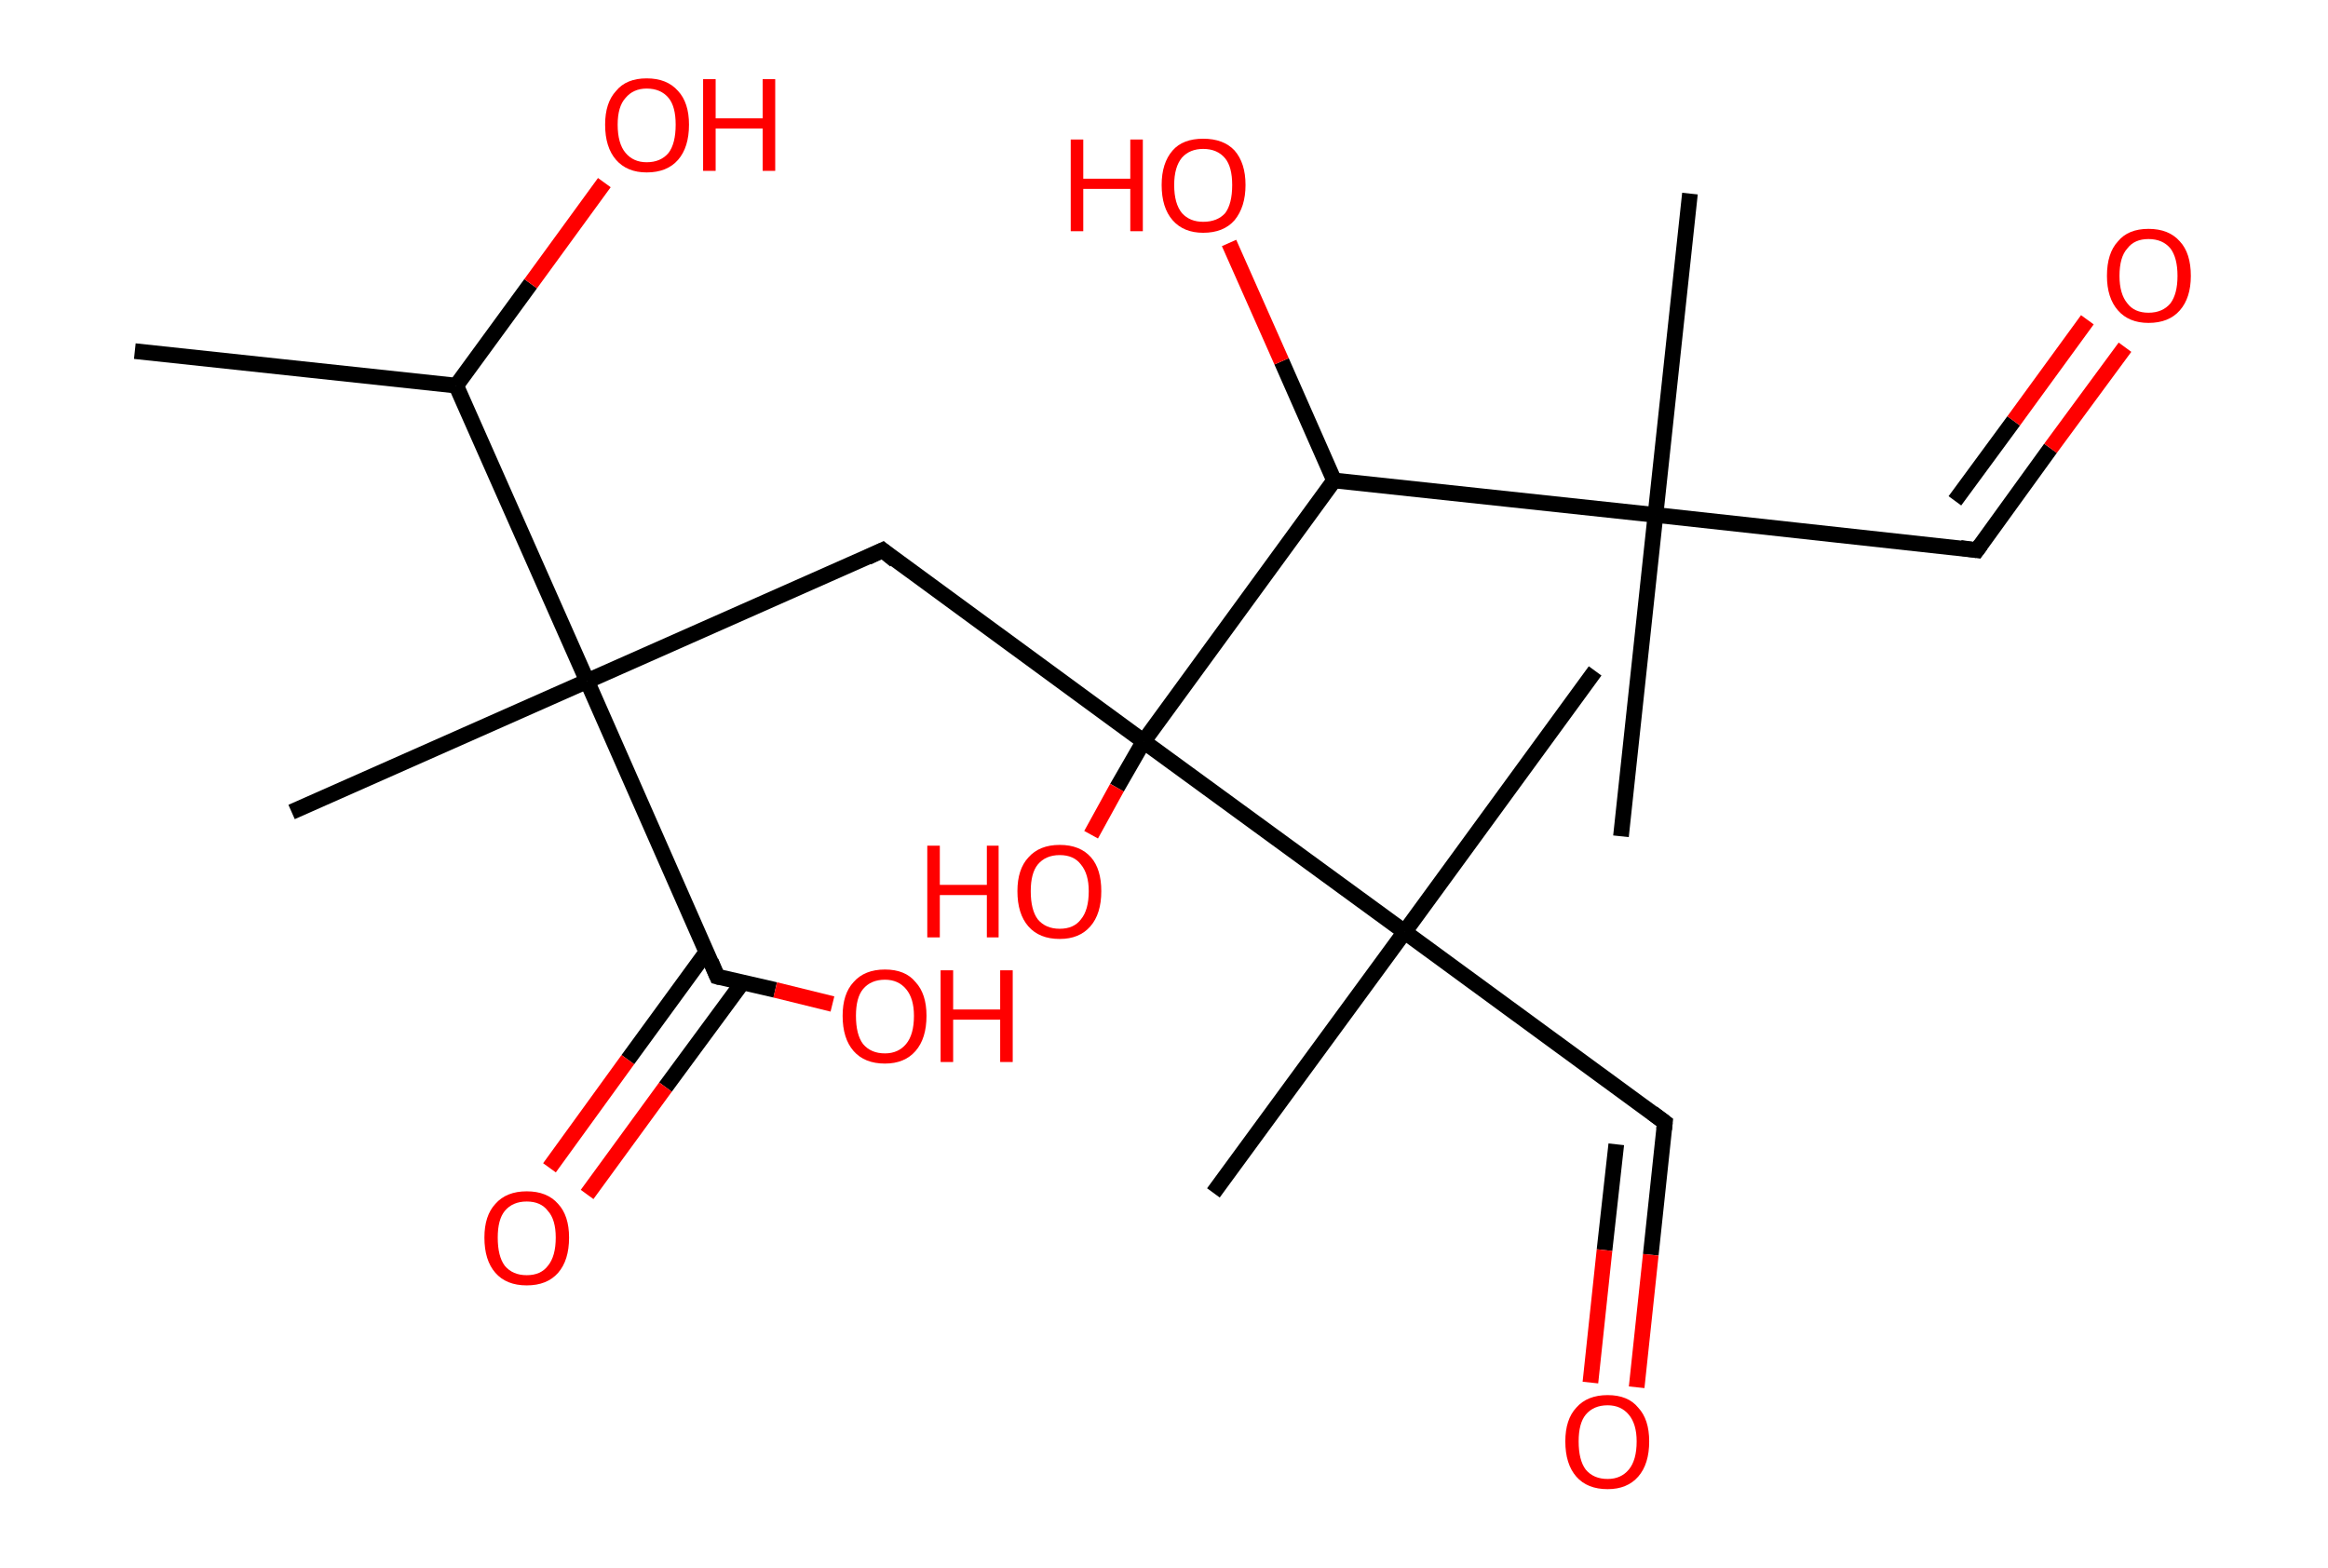 <?xml version='1.0' encoding='ASCII' standalone='yes'?>
<svg xmlns="http://www.w3.org/2000/svg" xmlns:rdkit="http://www.rdkit.org/xml" xmlns:xlink="http://www.w3.org/1999/xlink" version="1.1" baseProfile="full" xml:space="preserve" width="297px" height="200px" viewBox="0 0 297 200">
<!-- END OF HEADER -->
<rect style="opacity:1.0;fill:#FFFFFF;stroke:none" width="297.0" height="200.0" x="0.0" y="0.0"> </rect>
<path class="bond-0 atom-0 atom-1" d="M 17.2,44.8 L 58.2,49.2" style="fill:none;fill-rule:evenodd;stroke:#000000;stroke-width:2.0px;stroke-linecap:butt;stroke-linejoin:miter;stroke-opacity:1"/>
<path class="bond-1 atom-1 atom-2" d="M 58.2,49.2 L 67.7,36.2" style="fill:none;fill-rule:evenodd;stroke:#000000;stroke-width:2.0px;stroke-linecap:butt;stroke-linejoin:miter;stroke-opacity:1"/>
<path class="bond-1 atom-1 atom-2" d="M 67.7,36.2 L 77.1,23.3" style="fill:none;fill-rule:evenodd;stroke:#FF0000;stroke-width:2.0px;stroke-linecap:butt;stroke-linejoin:miter;stroke-opacity:1"/>
<path class="bond-2 atom-1 atom-3" d="M 58.2,49.2 L 74.9,86.9" style="fill:none;fill-rule:evenodd;stroke:#000000;stroke-width:2.0px;stroke-linecap:butt;stroke-linejoin:miter;stroke-opacity:1"/>
<path class="bond-3 atom-3 atom-4" d="M 74.9,86.9 L 37.2,103.6" style="fill:none;fill-rule:evenodd;stroke:#000000;stroke-width:2.0px;stroke-linecap:butt;stroke-linejoin:miter;stroke-opacity:1"/>
<path class="bond-4 atom-3 atom-5" d="M 74.9,86.9 L 112.6,70.2" style="fill:none;fill-rule:evenodd;stroke:#000000;stroke-width:2.0px;stroke-linecap:butt;stroke-linejoin:miter;stroke-opacity:1"/>
<path class="bond-5 atom-5 atom-6" d="M 112.6,70.2 L 145.9,94.6" style="fill:none;fill-rule:evenodd;stroke:#000000;stroke-width:2.0px;stroke-linecap:butt;stroke-linejoin:miter;stroke-opacity:1"/>
<path class="bond-6 atom-6 atom-7" d="M 145.9,94.6 L 142.5,100.5" style="fill:none;fill-rule:evenodd;stroke:#000000;stroke-width:2.0px;stroke-linecap:butt;stroke-linejoin:miter;stroke-opacity:1"/>
<path class="bond-6 atom-6 atom-7" d="M 142.5,100.5 L 139.2,106.5" style="fill:none;fill-rule:evenodd;stroke:#FF0000;stroke-width:2.0px;stroke-linecap:butt;stroke-linejoin:miter;stroke-opacity:1"/>
<path class="bond-7 atom-6 atom-8" d="M 145.9,94.6 L 170.2,61.3" style="fill:none;fill-rule:evenodd;stroke:#000000;stroke-width:2.0px;stroke-linecap:butt;stroke-linejoin:miter;stroke-opacity:1"/>
<path class="bond-8 atom-8 atom-9" d="M 170.2,61.3 L 163.5,46.1" style="fill:none;fill-rule:evenodd;stroke:#000000;stroke-width:2.0px;stroke-linecap:butt;stroke-linejoin:miter;stroke-opacity:1"/>
<path class="bond-8 atom-8 atom-9" d="M 163.5,46.1 L 156.8,31.0" style="fill:none;fill-rule:evenodd;stroke:#FF0000;stroke-width:2.0px;stroke-linecap:butt;stroke-linejoin:miter;stroke-opacity:1"/>
<path class="bond-9 atom-8 atom-10" d="M 170.2,61.3 L 211.2,65.7" style="fill:none;fill-rule:evenodd;stroke:#000000;stroke-width:2.0px;stroke-linecap:butt;stroke-linejoin:miter;stroke-opacity:1"/>
<path class="bond-10 atom-10 atom-11" d="M 211.2,65.7 L 206.8,106.7" style="fill:none;fill-rule:evenodd;stroke:#000000;stroke-width:2.0px;stroke-linecap:butt;stroke-linejoin:miter;stroke-opacity:1"/>
<path class="bond-11 atom-10 atom-12" d="M 211.2,65.7 L 215.6,24.7" style="fill:none;fill-rule:evenodd;stroke:#000000;stroke-width:2.0px;stroke-linecap:butt;stroke-linejoin:miter;stroke-opacity:1"/>
<path class="bond-12 atom-10 atom-13" d="M 211.2,65.7 L 252.2,70.2" style="fill:none;fill-rule:evenodd;stroke:#000000;stroke-width:2.0px;stroke-linecap:butt;stroke-linejoin:miter;stroke-opacity:1"/>
<path class="bond-13 atom-13 atom-14" d="M 252.2,70.2 L 261.6,57.2" style="fill:none;fill-rule:evenodd;stroke:#000000;stroke-width:2.0px;stroke-linecap:butt;stroke-linejoin:miter;stroke-opacity:1"/>
<path class="bond-13 atom-13 atom-14" d="M 261.6,57.2 L 271.1,44.3" style="fill:none;fill-rule:evenodd;stroke:#FF0000;stroke-width:2.0px;stroke-linecap:butt;stroke-linejoin:miter;stroke-opacity:1"/>
<path class="bond-13 atom-13 atom-14" d="M 249.4,63.9 L 256.9,53.7" style="fill:none;fill-rule:evenodd;stroke:#000000;stroke-width:2.0px;stroke-linecap:butt;stroke-linejoin:miter;stroke-opacity:1"/>
<path class="bond-13 atom-13 atom-14" d="M 256.9,53.7 L 266.3,40.8" style="fill:none;fill-rule:evenodd;stroke:#FF0000;stroke-width:2.0px;stroke-linecap:butt;stroke-linejoin:miter;stroke-opacity:1"/>
<path class="bond-14 atom-6 atom-15" d="M 145.9,94.6 L 179.2,118.9" style="fill:none;fill-rule:evenodd;stroke:#000000;stroke-width:2.0px;stroke-linecap:butt;stroke-linejoin:miter;stroke-opacity:1"/>
<path class="bond-15 atom-15 atom-16" d="M 179.2,118.9 L 203.5,85.6" style="fill:none;fill-rule:evenodd;stroke:#000000;stroke-width:2.0px;stroke-linecap:butt;stroke-linejoin:miter;stroke-opacity:1"/>
<path class="bond-16 atom-15 atom-17" d="M 179.2,118.9 L 154.8,152.2" style="fill:none;fill-rule:evenodd;stroke:#000000;stroke-width:2.0px;stroke-linecap:butt;stroke-linejoin:miter;stroke-opacity:1"/>
<path class="bond-17 atom-15 atom-18" d="M 179.2,118.9 L 212.4,143.2" style="fill:none;fill-rule:evenodd;stroke:#000000;stroke-width:2.0px;stroke-linecap:butt;stroke-linejoin:miter;stroke-opacity:1"/>
<path class="bond-18 atom-18 atom-19" d="M 212.4,143.2 L 210.6,160.1" style="fill:none;fill-rule:evenodd;stroke:#000000;stroke-width:2.0px;stroke-linecap:butt;stroke-linejoin:miter;stroke-opacity:1"/>
<path class="bond-18 atom-18 atom-19" d="M 210.6,160.1 L 208.8,177.0" style="fill:none;fill-rule:evenodd;stroke:#FF0000;stroke-width:2.0px;stroke-linecap:butt;stroke-linejoin:miter;stroke-opacity:1"/>
<path class="bond-18 atom-18 atom-19" d="M 206.2,146.0 L 204.7,159.5" style="fill:none;fill-rule:evenodd;stroke:#000000;stroke-width:2.0px;stroke-linecap:butt;stroke-linejoin:miter;stroke-opacity:1"/>
<path class="bond-18 atom-18 atom-19" d="M 204.7,159.5 L 202.9,176.4" style="fill:none;fill-rule:evenodd;stroke:#FF0000;stroke-width:2.0px;stroke-linecap:butt;stroke-linejoin:miter;stroke-opacity:1"/>
<path class="bond-19 atom-3 atom-20" d="M 74.9,86.9 L 91.5,124.6" style="fill:none;fill-rule:evenodd;stroke:#000000;stroke-width:2.0px;stroke-linecap:butt;stroke-linejoin:miter;stroke-opacity:1"/>
<path class="bond-20 atom-20 atom-21" d="M 90.1,121.5 L 80.1,135.2" style="fill:none;fill-rule:evenodd;stroke:#000000;stroke-width:2.0px;stroke-linecap:butt;stroke-linejoin:miter;stroke-opacity:1"/>
<path class="bond-20 atom-20 atom-21" d="M 80.1,135.2 L 70.1,149.0" style="fill:none;fill-rule:evenodd;stroke:#FF0000;stroke-width:2.0px;stroke-linecap:butt;stroke-linejoin:miter;stroke-opacity:1"/>
<path class="bond-20 atom-20 atom-21" d="M 94.7,125.4 L 84.9,138.7" style="fill:none;fill-rule:evenodd;stroke:#000000;stroke-width:2.0px;stroke-linecap:butt;stroke-linejoin:miter;stroke-opacity:1"/>
<path class="bond-20 atom-20 atom-21" d="M 84.9,138.7 L 74.9,152.4" style="fill:none;fill-rule:evenodd;stroke:#FF0000;stroke-width:2.0px;stroke-linecap:butt;stroke-linejoin:miter;stroke-opacity:1"/>
<path class="bond-21 atom-20 atom-22" d="M 91.5,124.6 L 98.9,126.3" style="fill:none;fill-rule:evenodd;stroke:#000000;stroke-width:2.0px;stroke-linecap:butt;stroke-linejoin:miter;stroke-opacity:1"/>
<path class="bond-21 atom-20 atom-22" d="M 98.9,126.3 L 106.2,128.1" style="fill:none;fill-rule:evenodd;stroke:#FF0000;stroke-width:2.0px;stroke-linecap:butt;stroke-linejoin:miter;stroke-opacity:1"/>
<path d="M 110.7,71.1 L 112.6,70.2 L 114.2,71.5" style="fill:none;stroke:#000000;stroke-width:2.0px;stroke-linecap:butt;stroke-linejoin:miter;stroke-opacity:1;"/>
<path d="M 250.1,69.9 L 252.2,70.2 L 252.7,69.5" style="fill:none;stroke:#000000;stroke-width:2.0px;stroke-linecap:butt;stroke-linejoin:miter;stroke-opacity:1;"/>
<path d="M 210.8,142.0 L 212.4,143.2 L 212.3,144.1" style="fill:none;stroke:#000000;stroke-width:2.0px;stroke-linecap:butt;stroke-linejoin:miter;stroke-opacity:1;"/>
<path d="M 90.7,122.7 L 91.5,124.6 L 91.9,124.7" style="fill:none;stroke:#000000;stroke-width:2.0px;stroke-linecap:butt;stroke-linejoin:miter;stroke-opacity:1;"/>
<path class="atom-2" d="M 77.2 15.9 Q 77.2 13.1, 78.6 11.6 Q 79.9 10.0, 82.5 10.0 Q 85.1 10.0, 86.5 11.6 Q 87.9 13.1, 87.9 15.9 Q 87.9 18.8, 86.5 20.4 Q 85.1 22.0, 82.5 22.0 Q 80.0 22.0, 78.6 20.4 Q 77.2 18.8, 77.2 15.9 M 82.5 20.7 Q 84.3 20.7, 85.3 19.5 Q 86.2 18.3, 86.2 15.9 Q 86.2 13.6, 85.3 12.5 Q 84.3 11.3, 82.5 11.3 Q 80.8 11.3, 79.8 12.5 Q 78.8 13.6, 78.8 15.9 Q 78.8 18.3, 79.8 19.5 Q 80.8 20.7, 82.5 20.7 " fill="#FF0000"/>
<path class="atom-2" d="M 89.7 10.1 L 91.3 10.1 L 91.3 15.1 L 97.3 15.1 L 97.3 10.1 L 98.9 10.1 L 98.9 21.8 L 97.3 21.8 L 97.3 16.4 L 91.3 16.4 L 91.3 21.8 L 89.7 21.8 L 89.7 10.1 " fill="#FF0000"/>
<path class="atom-7" d="M 118.3 107.9 L 119.9 107.9 L 119.9 112.9 L 125.9 112.9 L 125.9 107.9 L 127.4 107.9 L 127.4 119.6 L 125.9 119.6 L 125.9 114.2 L 119.9 114.2 L 119.9 119.6 L 118.3 119.6 L 118.3 107.9 " fill="#FF0000"/>
<path class="atom-7" d="M 129.8 113.7 Q 129.8 110.9, 131.2 109.4 Q 132.6 107.8, 135.2 107.8 Q 137.8 107.8, 139.2 109.4 Q 140.5 110.9, 140.5 113.7 Q 140.5 116.6, 139.1 118.2 Q 137.7 119.8, 135.2 119.8 Q 132.6 119.8, 131.2 118.2 Q 129.8 116.6, 129.8 113.7 M 135.2 118.5 Q 137.0 118.5, 137.9 117.3 Q 138.9 116.1, 138.9 113.7 Q 138.9 111.5, 137.9 110.3 Q 137.0 109.1, 135.2 109.1 Q 133.4 109.1, 132.4 110.3 Q 131.5 111.4, 131.5 113.7 Q 131.5 116.1, 132.4 117.3 Q 133.4 118.5, 135.2 118.5 " fill="#FF0000"/>
<path class="atom-9" d="M 136.6 17.8 L 138.2 17.8 L 138.2 22.8 L 144.2 22.8 L 144.2 17.8 L 145.8 17.8 L 145.8 29.5 L 144.2 29.5 L 144.2 24.1 L 138.2 24.1 L 138.2 29.5 L 136.6 29.5 L 136.6 17.8 " fill="#FF0000"/>
<path class="atom-9" d="M 148.2 23.6 Q 148.2 20.8, 149.6 19.2 Q 150.9 17.7, 153.5 17.7 Q 156.1 17.7, 157.5 19.2 Q 158.9 20.8, 158.9 23.6 Q 158.9 26.4, 157.5 28.1 Q 156.1 29.7, 153.5 29.7 Q 151.0 29.7, 149.6 28.1 Q 148.2 26.5, 148.2 23.6 M 153.5 28.3 Q 155.3 28.3, 156.3 27.2 Q 157.2 26.0, 157.2 23.6 Q 157.2 21.3, 156.3 20.2 Q 155.3 19.0, 153.5 19.0 Q 151.8 19.0, 150.8 20.1 Q 149.8 21.3, 149.8 23.6 Q 149.8 26.0, 150.8 27.2 Q 151.8 28.3, 153.5 28.3 " fill="#FF0000"/>
<path class="atom-14" d="M 268.8 35.2 Q 268.8 32.3, 270.2 30.8 Q 271.5 29.2, 274.1 29.2 Q 276.7 29.2, 278.1 30.8 Q 279.5 32.3, 279.5 35.2 Q 279.5 38.0, 278.1 39.6 Q 276.7 41.2, 274.1 41.2 Q 271.6 41.2, 270.2 39.6 Q 268.8 38.0, 268.8 35.2 M 274.1 39.9 Q 275.9 39.9, 276.9 38.7 Q 277.8 37.5, 277.8 35.2 Q 277.8 32.9, 276.9 31.7 Q 275.9 30.5, 274.1 30.5 Q 272.3 30.5, 271.4 31.7 Q 270.4 32.8, 270.4 35.2 Q 270.4 37.5, 271.4 38.7 Q 272.3 39.9, 274.1 39.9 " fill="#FF0000"/>
<path class="atom-19" d="M 199.7 183.9 Q 199.7 181.1, 201.1 179.6 Q 202.5 178.0, 205.1 178.0 Q 207.7 178.0, 209.0 179.6 Q 210.4 181.1, 210.4 183.9 Q 210.4 186.8, 209.0 188.4 Q 207.6 190.0, 205.1 190.0 Q 202.5 190.0, 201.1 188.4 Q 199.7 186.8, 199.7 183.9 M 205.1 188.7 Q 206.8 188.7, 207.8 187.5 Q 208.8 186.3, 208.8 183.9 Q 208.8 181.7, 207.8 180.5 Q 206.8 179.3, 205.1 179.3 Q 203.3 179.3, 202.3 180.5 Q 201.4 181.6, 201.4 183.9 Q 201.4 186.3, 202.3 187.5 Q 203.3 188.7, 205.1 188.7 " fill="#FF0000"/>
<path class="atom-21" d="M 61.8 157.9 Q 61.8 155.1, 63.2 153.6 Q 64.6 152.0, 67.2 152.0 Q 69.8 152.0, 71.2 153.6 Q 72.6 155.1, 72.6 157.9 Q 72.6 160.8, 71.2 162.4 Q 69.8 164.0, 67.2 164.0 Q 64.6 164.0, 63.2 162.4 Q 61.8 160.8, 61.8 157.9 M 67.2 162.7 Q 69.0 162.7, 69.9 161.5 Q 70.9 160.3, 70.9 157.9 Q 70.9 155.6, 69.9 154.5 Q 69.0 153.3, 67.2 153.3 Q 65.4 153.3, 64.4 154.5 Q 63.5 155.6, 63.5 157.9 Q 63.5 160.3, 64.4 161.5 Q 65.4 162.7, 67.2 162.7 " fill="#FF0000"/>
<path class="atom-22" d="M 107.5 129.6 Q 107.5 126.8, 108.9 125.3 Q 110.3 123.7, 112.9 123.7 Q 115.5 123.7, 116.8 125.3 Q 118.2 126.8, 118.2 129.6 Q 118.2 132.5, 116.8 134.1 Q 115.4 135.7, 112.9 135.7 Q 110.3 135.7, 108.9 134.1 Q 107.5 132.5, 107.5 129.6 M 112.9 134.4 Q 114.6 134.4, 115.6 133.2 Q 116.6 132.0, 116.6 129.6 Q 116.6 127.4, 115.6 126.2 Q 114.6 125.0, 112.9 125.0 Q 111.1 125.0, 110.1 126.2 Q 109.2 127.3, 109.2 129.6 Q 109.2 132.0, 110.1 133.2 Q 111.1 134.4, 112.9 134.4 " fill="#FF0000"/>
<path class="atom-22" d="M 120.0 123.8 L 121.6 123.8 L 121.6 128.8 L 127.6 128.8 L 127.6 123.8 L 129.2 123.8 L 129.2 135.5 L 127.6 135.5 L 127.6 130.1 L 121.6 130.1 L 121.6 135.5 L 120.0 135.5 L 120.0 123.8 " fill="#FF0000"/>
</svg>

